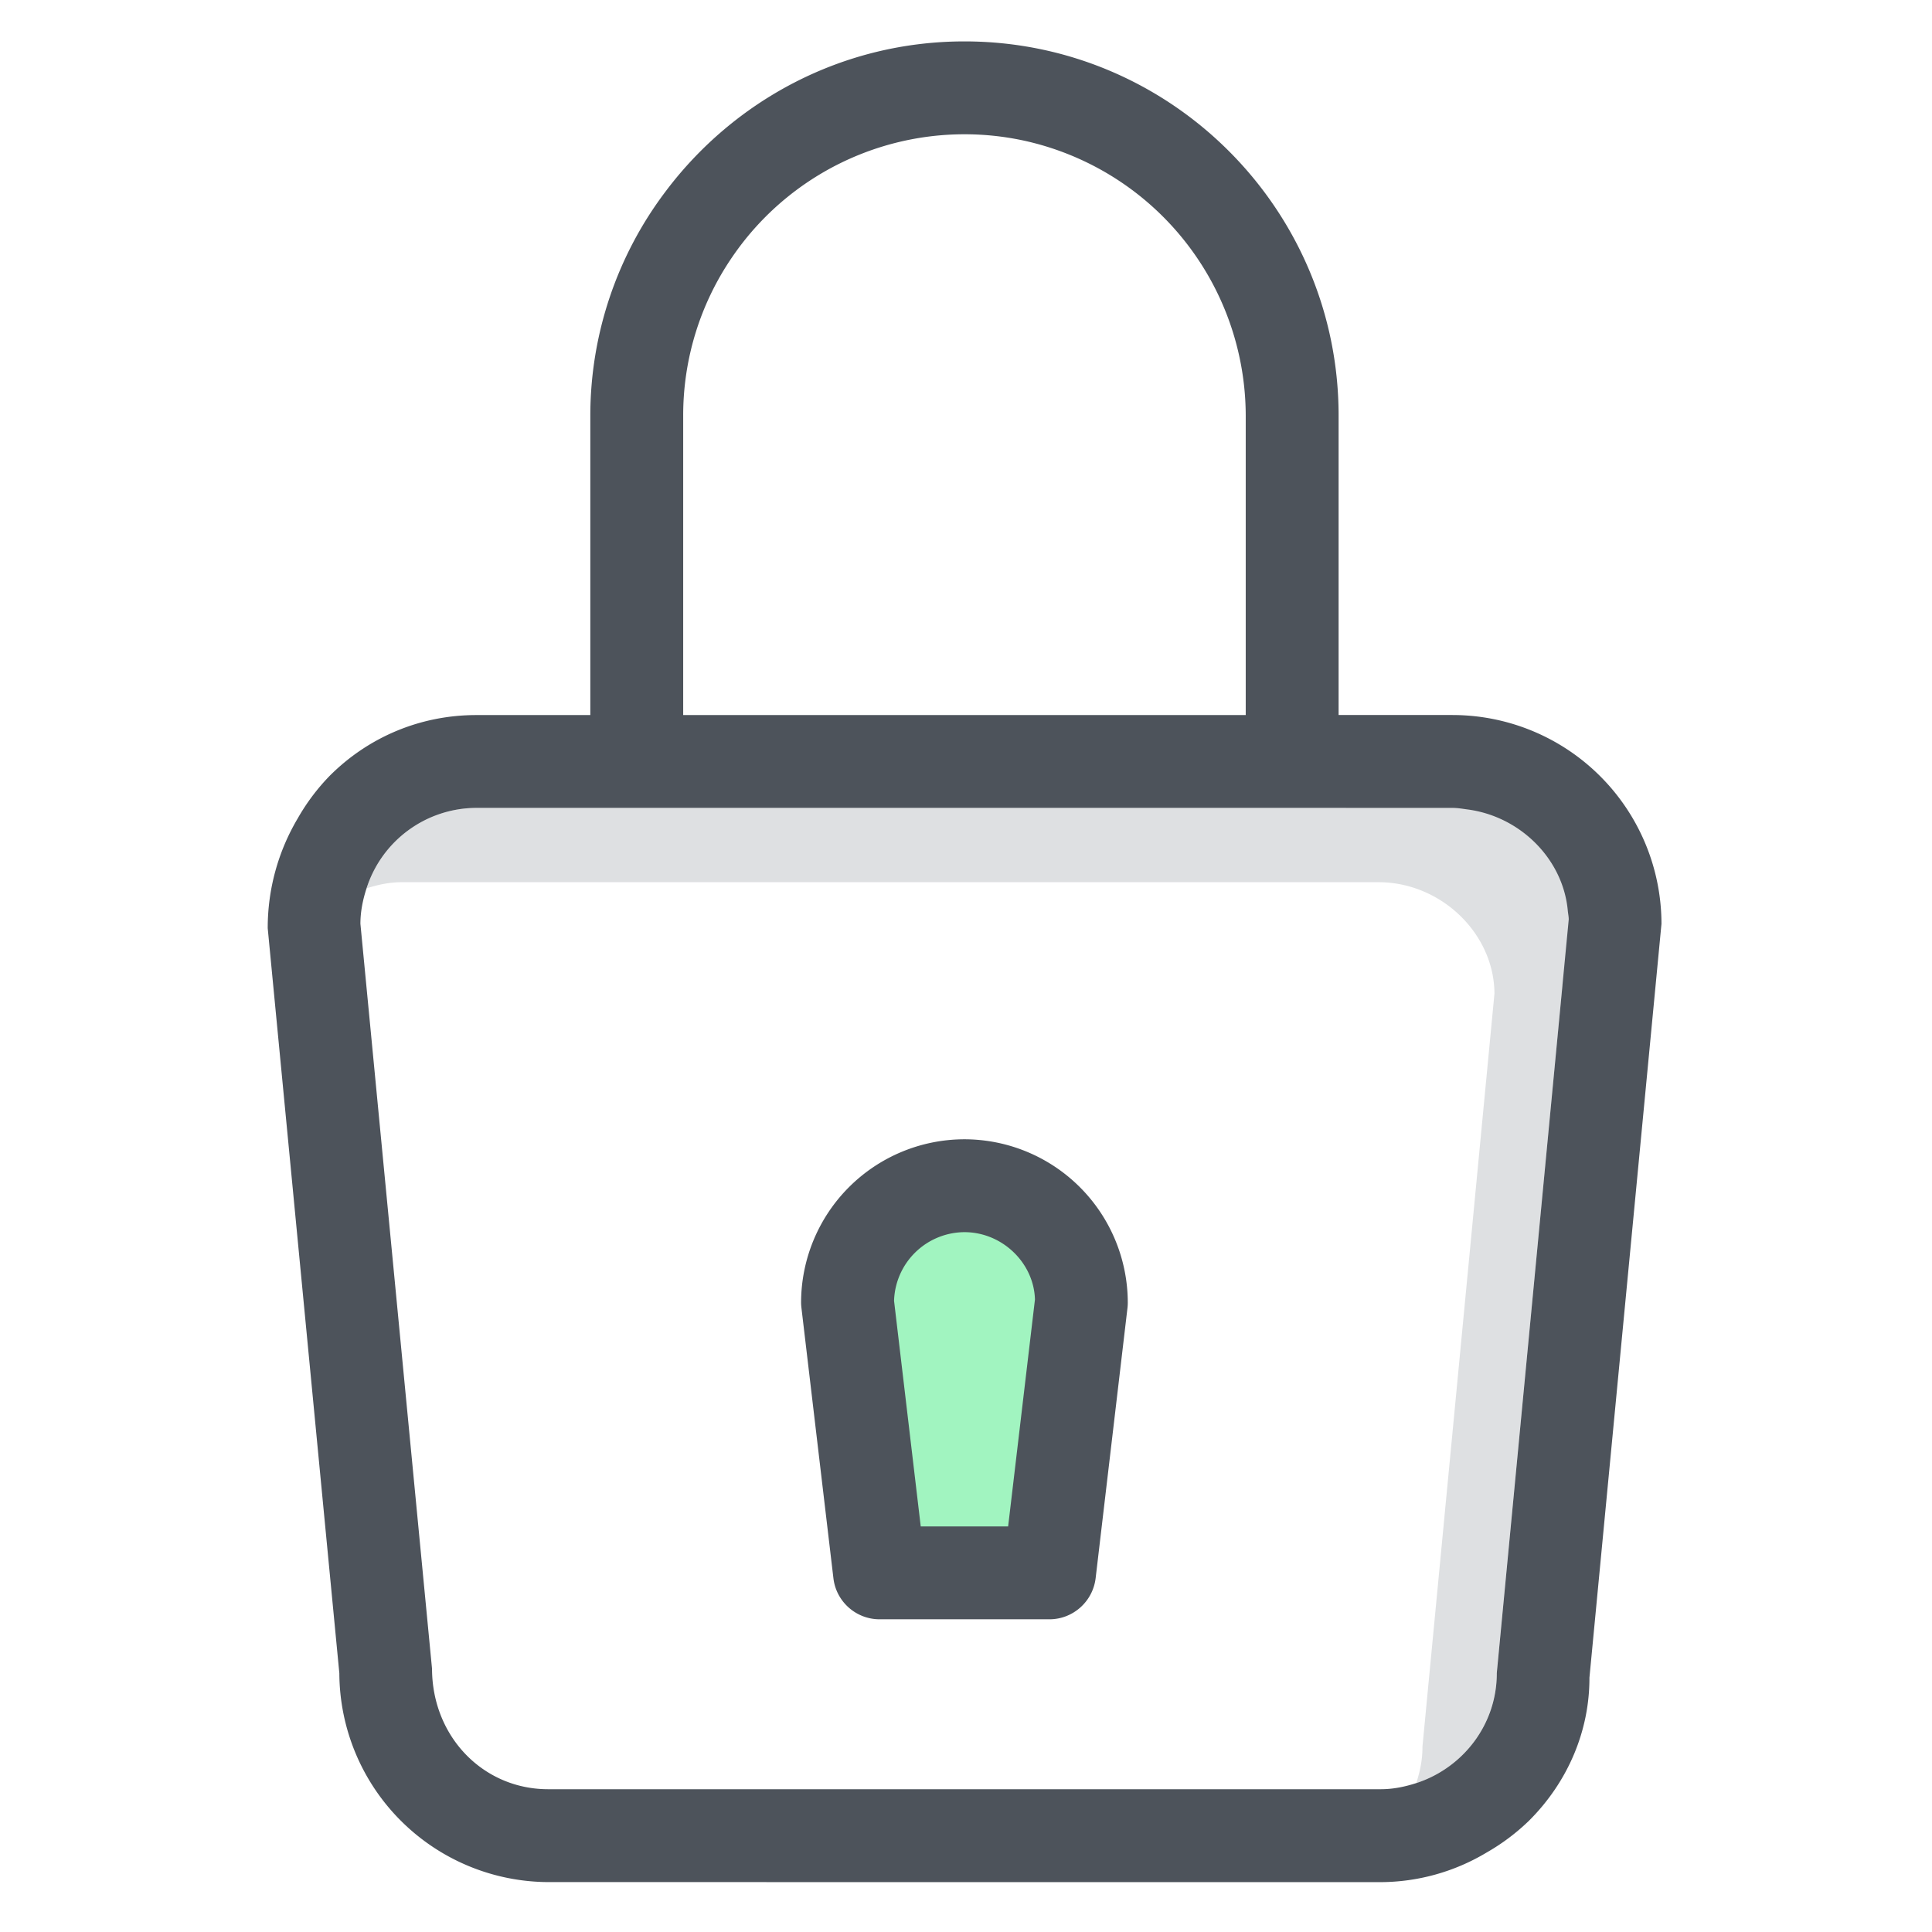 <svg width="42" height="42" xmlns="http://www.w3.org/2000/svg"><g fill="none" fill-rule="evenodd"><path fill="#FFF" d="M0 42h42V0H0z"/><path fill="#FFF" d="M10.35 16.625l-3.23 2.423 1.615 18.577 2.423 2.423H31.35l2.423-2.423.808-17.77-1.616-3.23z"/><path d="M34.58 17.433l-3.23-.808-2.096.938h-18.9a2.514 2.514 0 0 0-2.386 1.749c.245-.079.5-.134.77-.134h21.226c1.365 0 2.52 1.12 2.524 2.424l-1.565 16.369v.018c0 .272-.055.528-.134.773a2.516 2.516 0 0 0 1.749-2.388v-.019l1.428-14.935.537-.138.078-3.85z" fill="#DEE0E2"/><path fill="#A1F4C0" d="M23.273 27.125L20.85 25.51l-2.423 1.615.808 7.27h4.038z"/><path d="M21.916 33.183h-1.9l-.58-4.904a1.54 1.54 0 0 1 1.529-1.493c.825 0 1.512.67 1.534 1.464l-.583 4.933zm-.951-8.416a3.554 3.554 0 0 0-3.55 3.55c0 .037.003.076.008.118l.695 5.876c.06.507.492.891 1.003.891h3.693c.51 0 .942-.384 1.004-.892l.692-5.873a1 1 0 0 0 .007-.12 3.555 3.555 0 0 0-3.552-3.55z" fill="#4D535B"/><path d="M30.788 38.763c-.244.079-.5.133-.77.133H11.916c-1.411 0-2.52-1.142-2.524-2.618L7.835 20.083c0-.27.054-.527.133-.771a2.514 2.514 0 0 1 2.386-1.749h21.225c.107 0 .208.018.312.032 1.159.147 2.093 1.084 2.192 2.207.006.062.02.122.02.185L32.54 36.356l-.001.018c0 1.12-.738 2.06-1.75 2.389zM14.852 9.033a6.08 6.08 0 0 1 1.061-3.438 6.112 6.112 0 0 1 6.323-2.543 6.133 6.133 0 0 1 4.845 5.982v6.51H14.852v-6.51zm16.727 6.51H29.1v-6.51C29.1 4.55 25.452.9 20.967.9c-2.654 0-5.008 1.283-6.493 3.256a8.082 8.082 0 0 0-1.641 4.879v6.51h-2.479c-1.205 0-2.338.47-3.19 1.324a4.545 4.545 0 0 0-.691.921 4.664 4.664 0 0 0-.653 2.39l1.557 16.195a4.56 4.56 0 0 0 4.538 4.54l18.103.001a4.51 4.51 0 0 0 2.302-.645 4.58 4.58 0 0 0 .926-.697c.845-.846 1.31-1.955 1.307-3.103l1.566-16.387a4.545 4.545 0 0 0-4.54-4.54z" fill="#4D535B"/></g></svg>